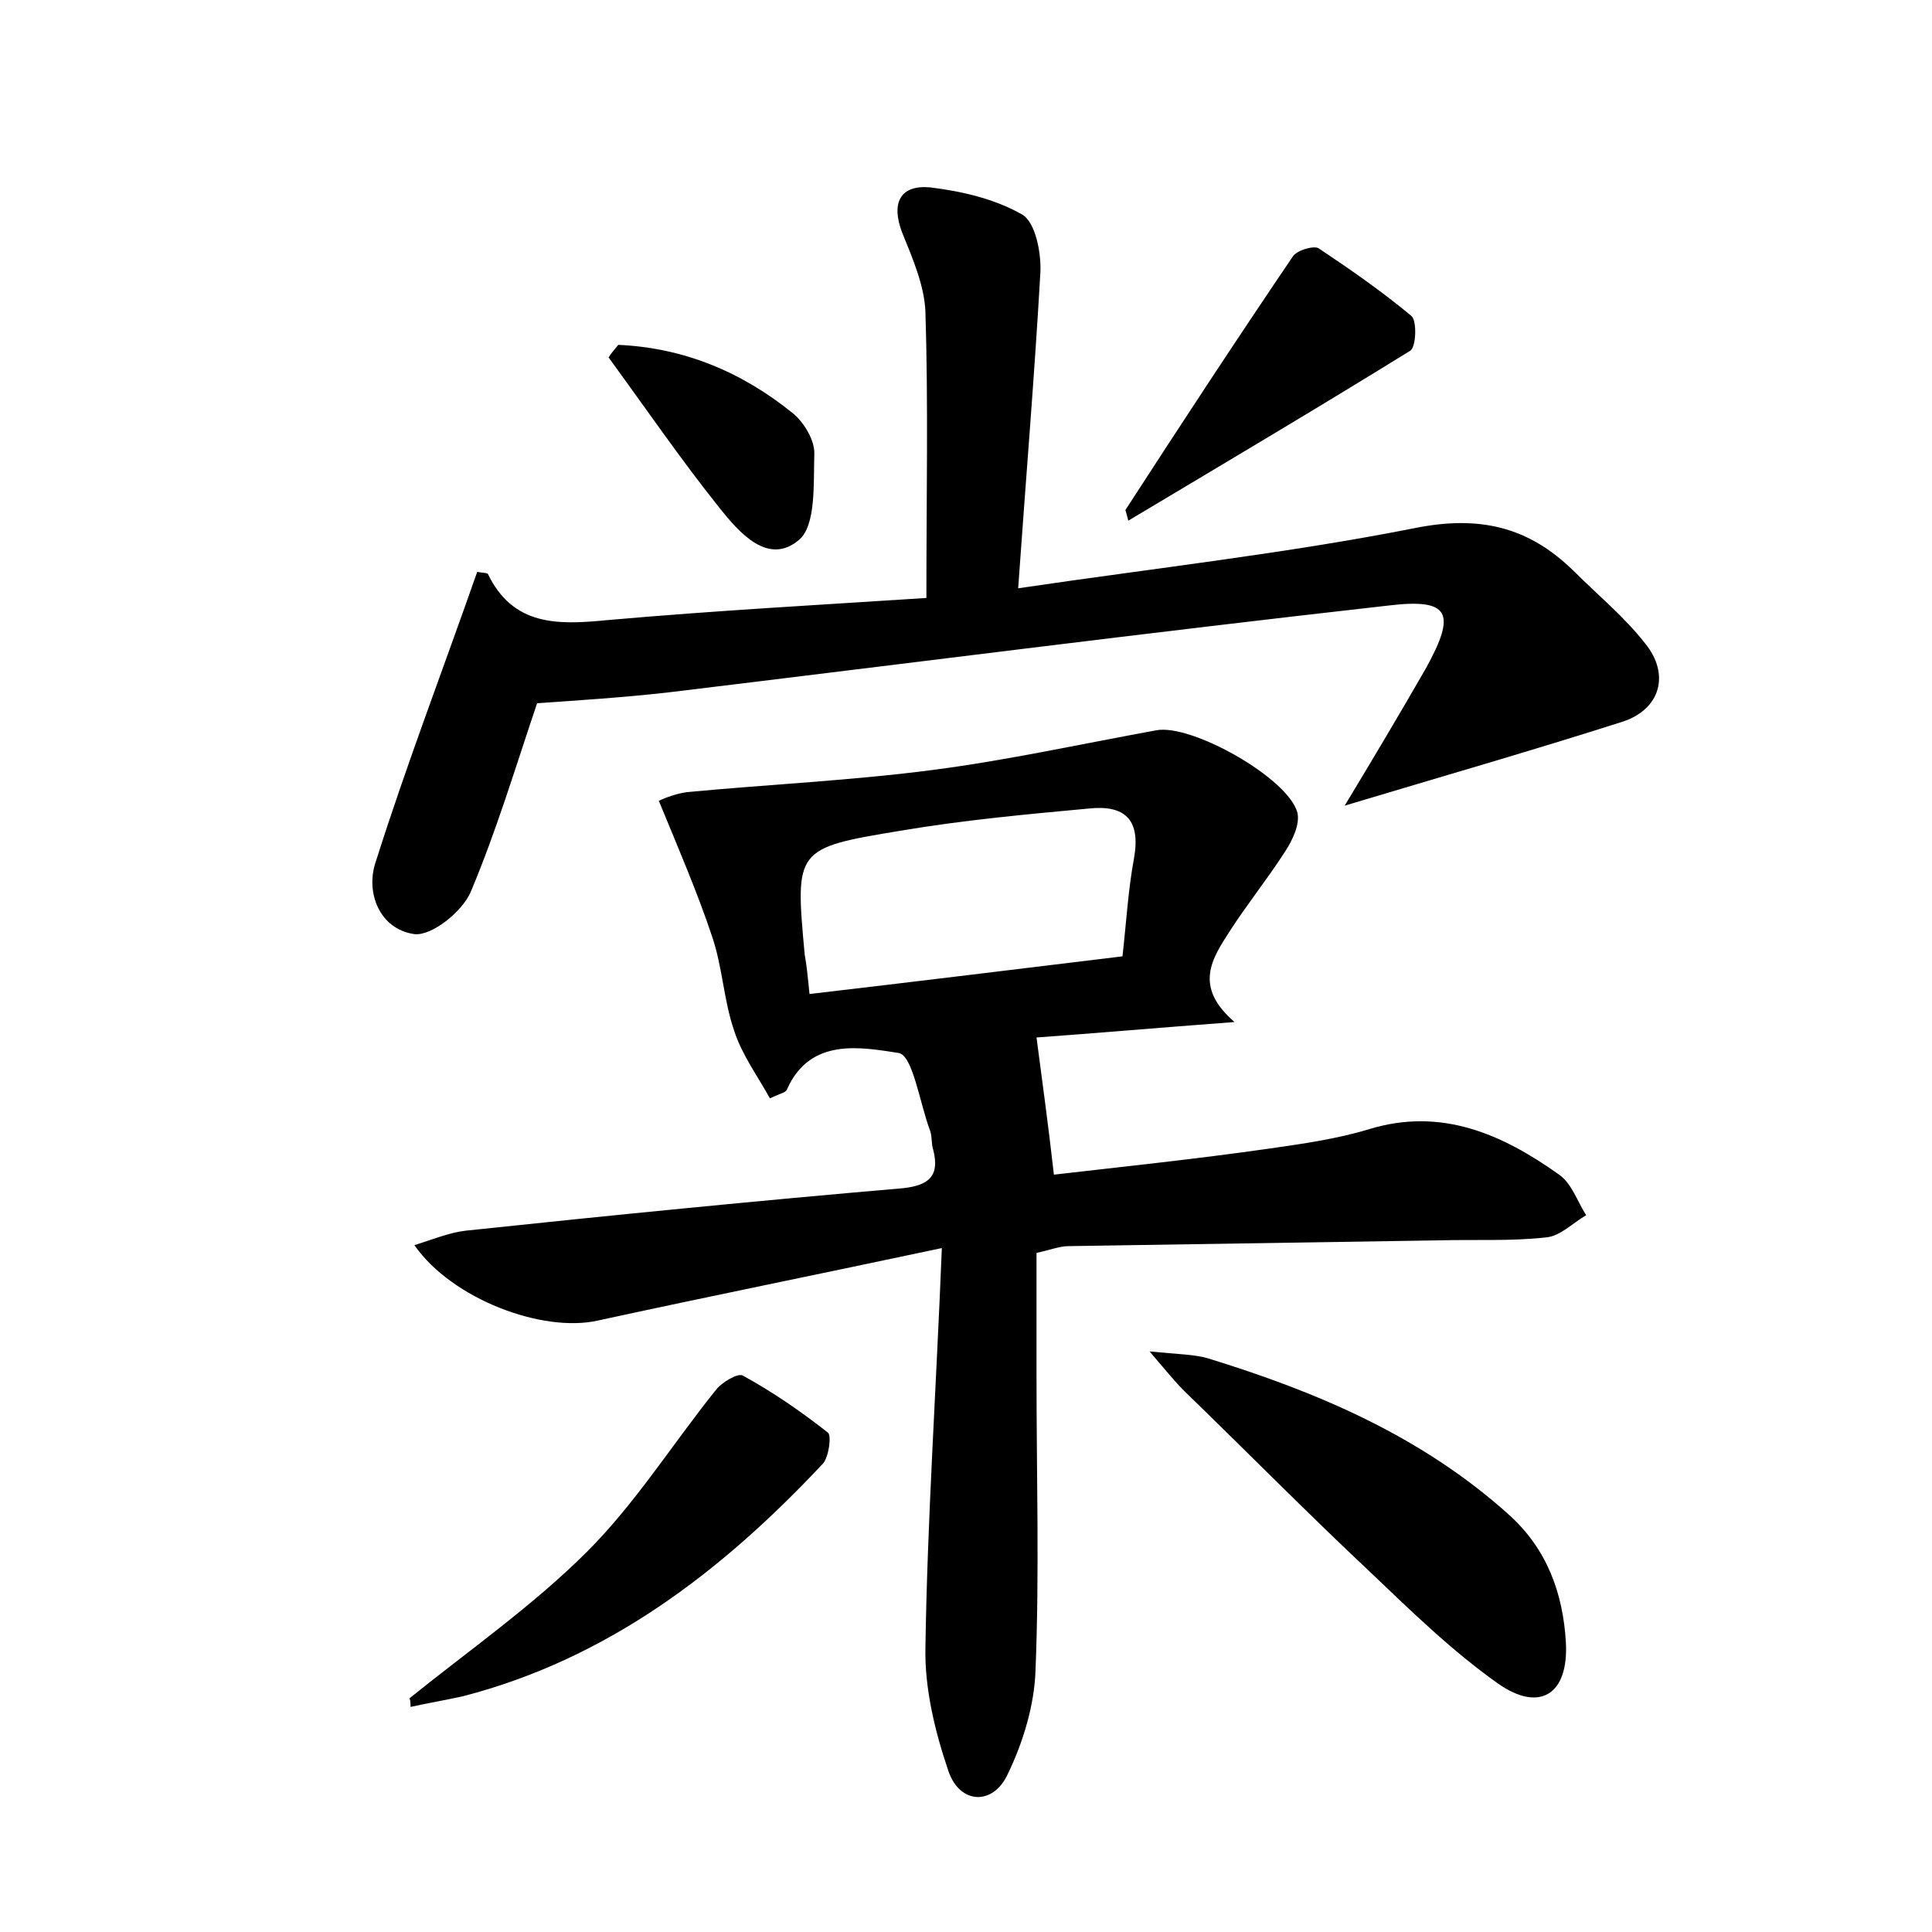 <?xml version="1.0" encoding="utf-8"?>
<!-- Generator: Adobe Illustrator 22.0.0, SVG Export Plug-In . SVG Version: 6.00 Build 0)  -->
<svg version="1.1" id="图层_1" xmlns="http://www.w3.org/2000/svg" xmlns:xlink="http://www.w3.org/1999/xlink" x="0px" y="0px"
	 viewBox="0 0 200 200" style="enable-background:new 0 0 200 200;" xml:space="preserve">
<style type="text/css">
	.st1{fill:#010000;}
	.st4{fill:#fbfafc;}
</style>
<g>
	
	<path d="M79.7,113.7c-1.2-2.2-2.9-4.5-3.7-7c-1.1-3.2-1.2-6.6-2.3-9.8c-1.5-4.5-3.4-8.9-5.5-14c0.2-0.1,1.5-0.7,2.9-0.9
		c8.5-0.8,17.1-1.2,25.5-2.3c7.7-1,15.4-2.7,23.1-4.1c3.6-0.7,13.6,4.9,14.6,8.5c0.3,1.2-0.5,2.9-1.3,4.1c-1.8,2.8-3.9,5.4-5.7,8.2
		c-1.8,2.8-3.8,5.7,0.5,9.4c-8,0.6-14.9,1.2-20.5,1.6c0.6,4.6,1.2,8.9,1.8,14.2c6.9-0.8,14.6-1.6,22.3-2.7c3.5-0.5,7-1,10.3-2
		c7.5-2.3,13.8,0.5,19.7,4.7c1.3,0.9,1.9,2.8,2.8,4.2c-1.4,0.8-2.7,2.2-4.2,2.3c-3.6,0.4-7.3,0.2-11,0.3
		c-12.8,0.2-25.6,0.4-38.4,0.6c-0.9,0-1.9,0.4-3.3,0.7c0,4.3,0,8.6,0,12.9c0,10.1,0.3,20.2-0.1,30.2c-0.1,3.7-1.3,7.6-2.9,10.9
		c-1.5,3.2-4.9,3.1-6.1-0.3c-1.4-4.1-2.5-8.6-2.4-12.9c0.2-13.2,1.1-26.4,1.7-41.3c-12.7,2.7-24.1,5-35.6,7.5
		c-5.7,1.3-15.1-2.2-19-7.8c1.9-0.6,3.6-1.3,5.3-1.5c15.1-1.6,30.2-3.1,45.3-4.4c2.7-0.3,3.8-1.3,3.1-4c-0.2-0.6-0.1-1.3-0.3-1.9
		c-1.1-2.9-1.8-7.9-3.3-8.1c-3.9-0.6-9.1-1.6-11.5,3.7C81.4,113.1,81,113.1,79.7,113.7z M83.8,102.9c11.1-1.3,21.7-2.6,32.4-3.9
		c0.4-3.6,0.6-7,1.2-10.2c0.7-4-1-5.5-4.7-5.1c-6.5,0.6-13,1.2-19.5,2.3c-10.9,1.8-10.9,1.9-9.9,12.8
		C83.5,99.9,83.6,100.9,83.8,102.9z"/>
	<path d="M95.9,61.9c0-10.5,0.2-20.1-0.1-29.6c-0.1-2.7-1.3-5.5-2.4-8.2c-1.2-3.1-0.2-5,2.9-4.7c3.3,0.4,6.7,1.2,9.5,2.8
		c1.4,0.8,2,4,1.9,6c-0.6,10.6-1.5,21.3-2.3,32.7c14.2-2.1,27.7-3.6,40.9-6.2c6.8-1.4,11.9-0.2,16.6,4.4c2.5,2.5,5.2,4.7,7.4,7.5
		c2.6,3.2,1.6,6.8-2.3,8.1c-9.4,3-18.8,5.7-28.8,8.7c2.9-4.8,5.7-9.5,8.4-14.2c3.2-5.8,2.5-7.3-4-6.5c-24.9,2.8-49.8,6-74.6,9
		c-4.5,0.5-9.1,0.8-13.4,1.1c-2.2,6.5-4.2,13.2-6.9,19.6c-0.9,2-4,4.5-5.8,4.3c-3.6-0.5-5.1-4.3-4-7.5c3.2-10.1,7-20,10.5-30
		c0.5,0.1,1,0.1,1.1,0.2c2.6,5.4,7.2,5.3,12.3,4.8C74.1,63.2,85.2,62.6,95.9,61.9z"/>
	<path d="M119,139.9c3,0.3,4.6,0.3,6,0.7c11.4,3.5,22.2,8.1,31.2,16.2c4,3.6,5.6,8.2,5.9,13.2c0.3,5.4-2.7,7.3-7,4.3
		c-4.8-3.4-9-7.5-13.3-11.6c-6.5-6.1-12.8-12.5-19.2-18.7C121.6,143,120.8,142,119,139.9z"/>
	<path d="M42.4,175.8c6.2-5,12.8-9.6,18.4-15.2c5-5,8.8-11.1,13.3-16.7c0.6-0.8,2.3-1.8,2.8-1.5c3.1,1.7,6,3.7,8.8,5.9
		c0.4,0.3,0.1,2.5-0.5,3.2c-10.4,11.1-22.2,20.2-37.3,24.1c-1.8,0.4-3.6,0.7-5.4,1.1C42.5,176.4,42.5,176.1,42.4,175.8z"/>
	<path d="M116.5,52.8c5.7-8.8,11.4-17.5,17.3-26.2c0.4-0.7,2.2-1.2,2.7-0.9c3.3,2.2,6.6,4.5,9.6,7c0.6,0.5,0.5,3.2-0.1,3.6
		c-9.7,6-19.5,11.8-29.2,17.6C116.7,53.5,116.6,53.1,116.5,52.8z"/>
	<path d="M64,35.7c6.8,0.3,12.8,2.8,18.1,7.1c1.1,0.9,2.2,2.7,2.2,4.1c-0.1,3.1,0.2,7.5-1.6,9c-3.2,2.7-6.2-0.8-8.2-3.3
		c-4-5-7.7-10.4-11.5-15.6C63.3,36.5,63.7,36.1,64,35.7z"/>
	
</g>
</svg>
